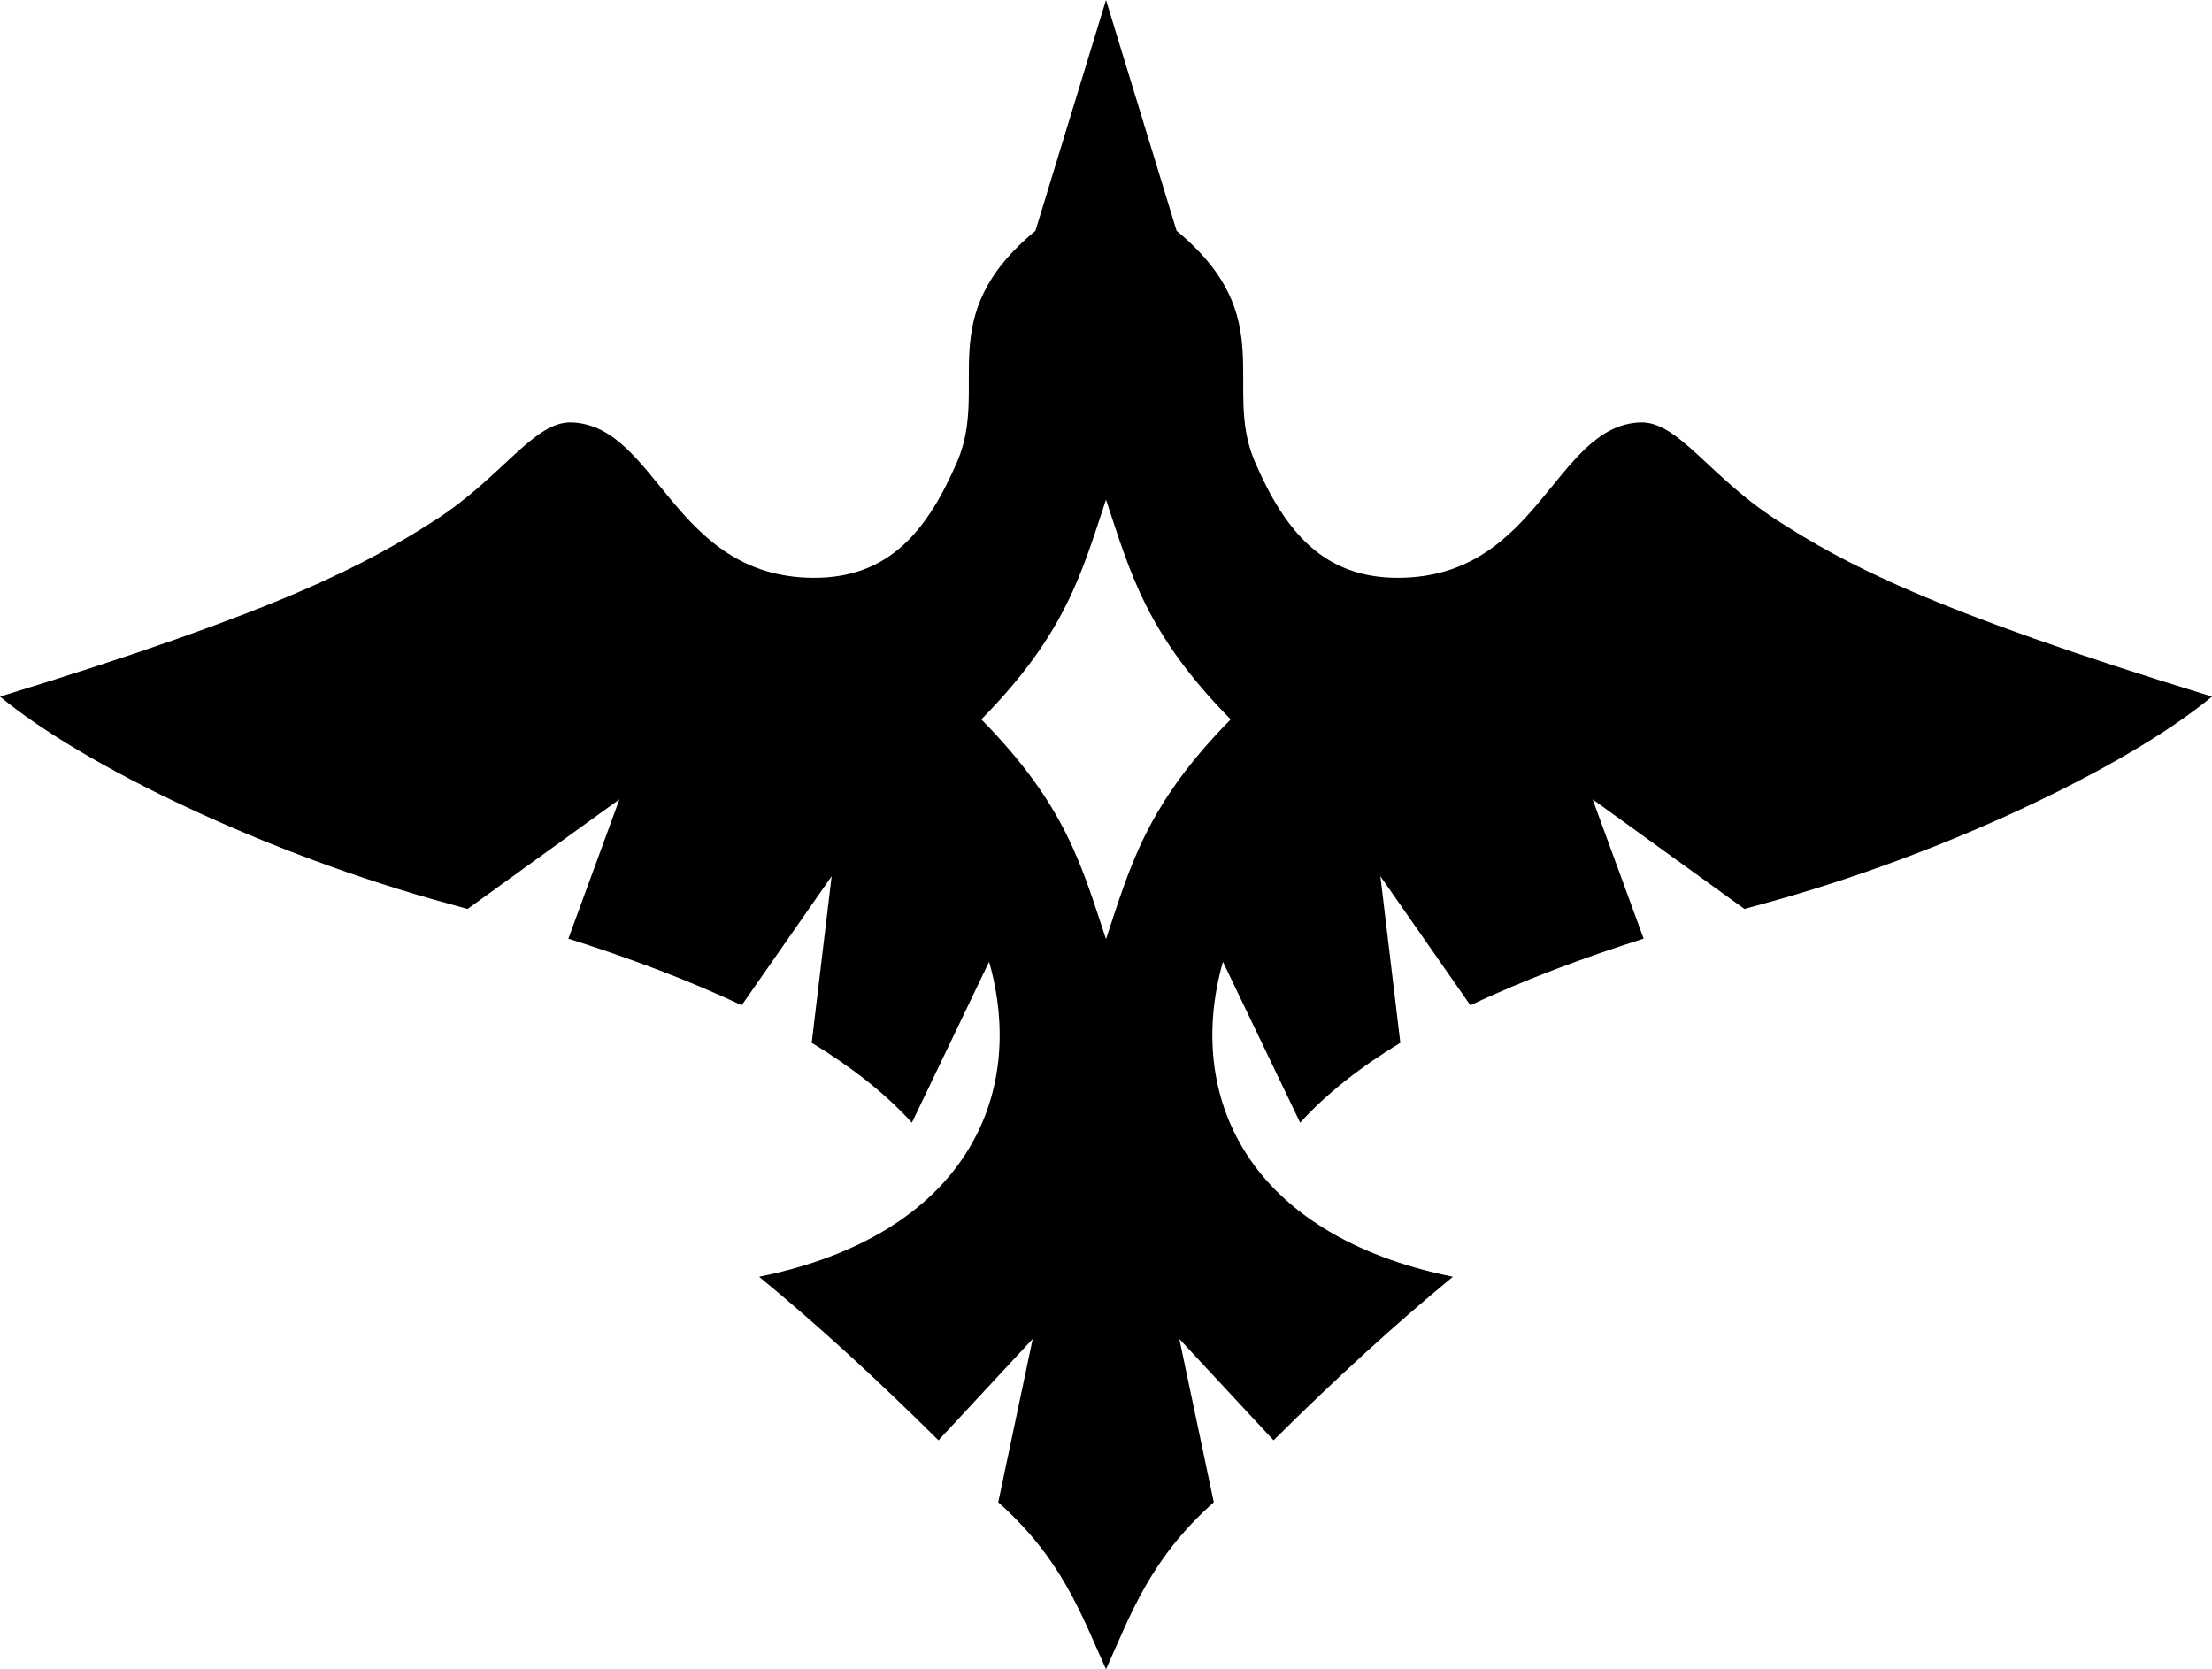 <?xml version="1.0" encoding="UTF-8" standalone="no"?>
<svg
   xmlns:dc="http://purl.org/dc/elements/1.1/"
   xmlns:cc="http://creativecommons.org/ns#"
   xmlns:rdf="http://www.w3.org/1999/02/22-rdf-syntax-ns#"
   xmlns:svg="http://www.w3.org/2000/svg"
   xmlns="http://www.w3.org/2000/svg"
   height="202.857"
   width="268.855"
   version="1.1">
  <path
     d="m 134.428,0 -8.578,28.047 c -12.678,10.482 -5.527,18.863 -9.52,28.08 -3.628,8.376 -8.276,14.162 -17.539,14.09 -16.963,-0.131 -18.887,-18.422 -29.246,-18.885 -4.665,-0.208 -8.448,6.643 -16.764,11.951 C 44.79,68.385 34.674,74.055 0,84.65 c 10.036,8.332 32.337,19.159 54.73,25.232 0.687,0.186 1.4,0.387 2.1,0.58 l 18.453,-13.318 -6.201,16.924 c 7.137,2.271 14.386,4.93 21.061,8.1 l 10.939,-15.689 -2.426,20.246 c 4.717,2.863 8.884,6.08 12.176,9.709 l 9.387,-19.559 c 4.636,16.346 -2.966,33.22 -27.951,38.281 6.912,5.685 14.176,12.307 21.795,19.877 l 11.455,-12.322 -4.189,19.852 c 7.779,6.927 10.069,13.594 13.1,20.295 3.031,-6.701 5.321,-13.368 13.1,-20.295 l -4.189,-19.852 11.455,12.322 c 7.619,-7.57 14.883,-14.192 21.795,-19.877 -24.986,-5.061 -32.587,-21.936 -27.951,-38.281 l 9.387,19.559 c 3.292,-3.629 7.458,-6.846 12.176,-9.709 l -2.426,-20.246 10.939,15.689 c 6.674,-3.17 13.923,-5.829 21.061,-8.1 l -6.201,-16.924 18.453,13.318 c 0.699,-0.193 1.412,-0.394 2.1,-0.58 22.394,-6.073 44.694,-16.901 54.73,-25.232 -34.674,-10.595 -44.79,-16.265 -52.781,-21.367 -8.315,-5.309 -12.099,-12.159 -16.764,-11.951 -10.359,0.462 -12.283,18.753 -29.246,18.885 -9.263,0.072 -13.911,-5.714 -17.539,-14.09 -3.992,-9.217 3.159,-17.598 -9.52,-28.08 z m 0,60.721 c 2.972,8.944 4.893,16.291 15.154,26.703 -10.261,10.413 -12.182,17.76 -15.154,26.703 -2.972,-8.944 -4.893,-16.291 -15.154,-26.703 10.261,-10.413 12.182,-17.76 15.154,-26.703 z"
     style="fill:#000000" />
</svg>
